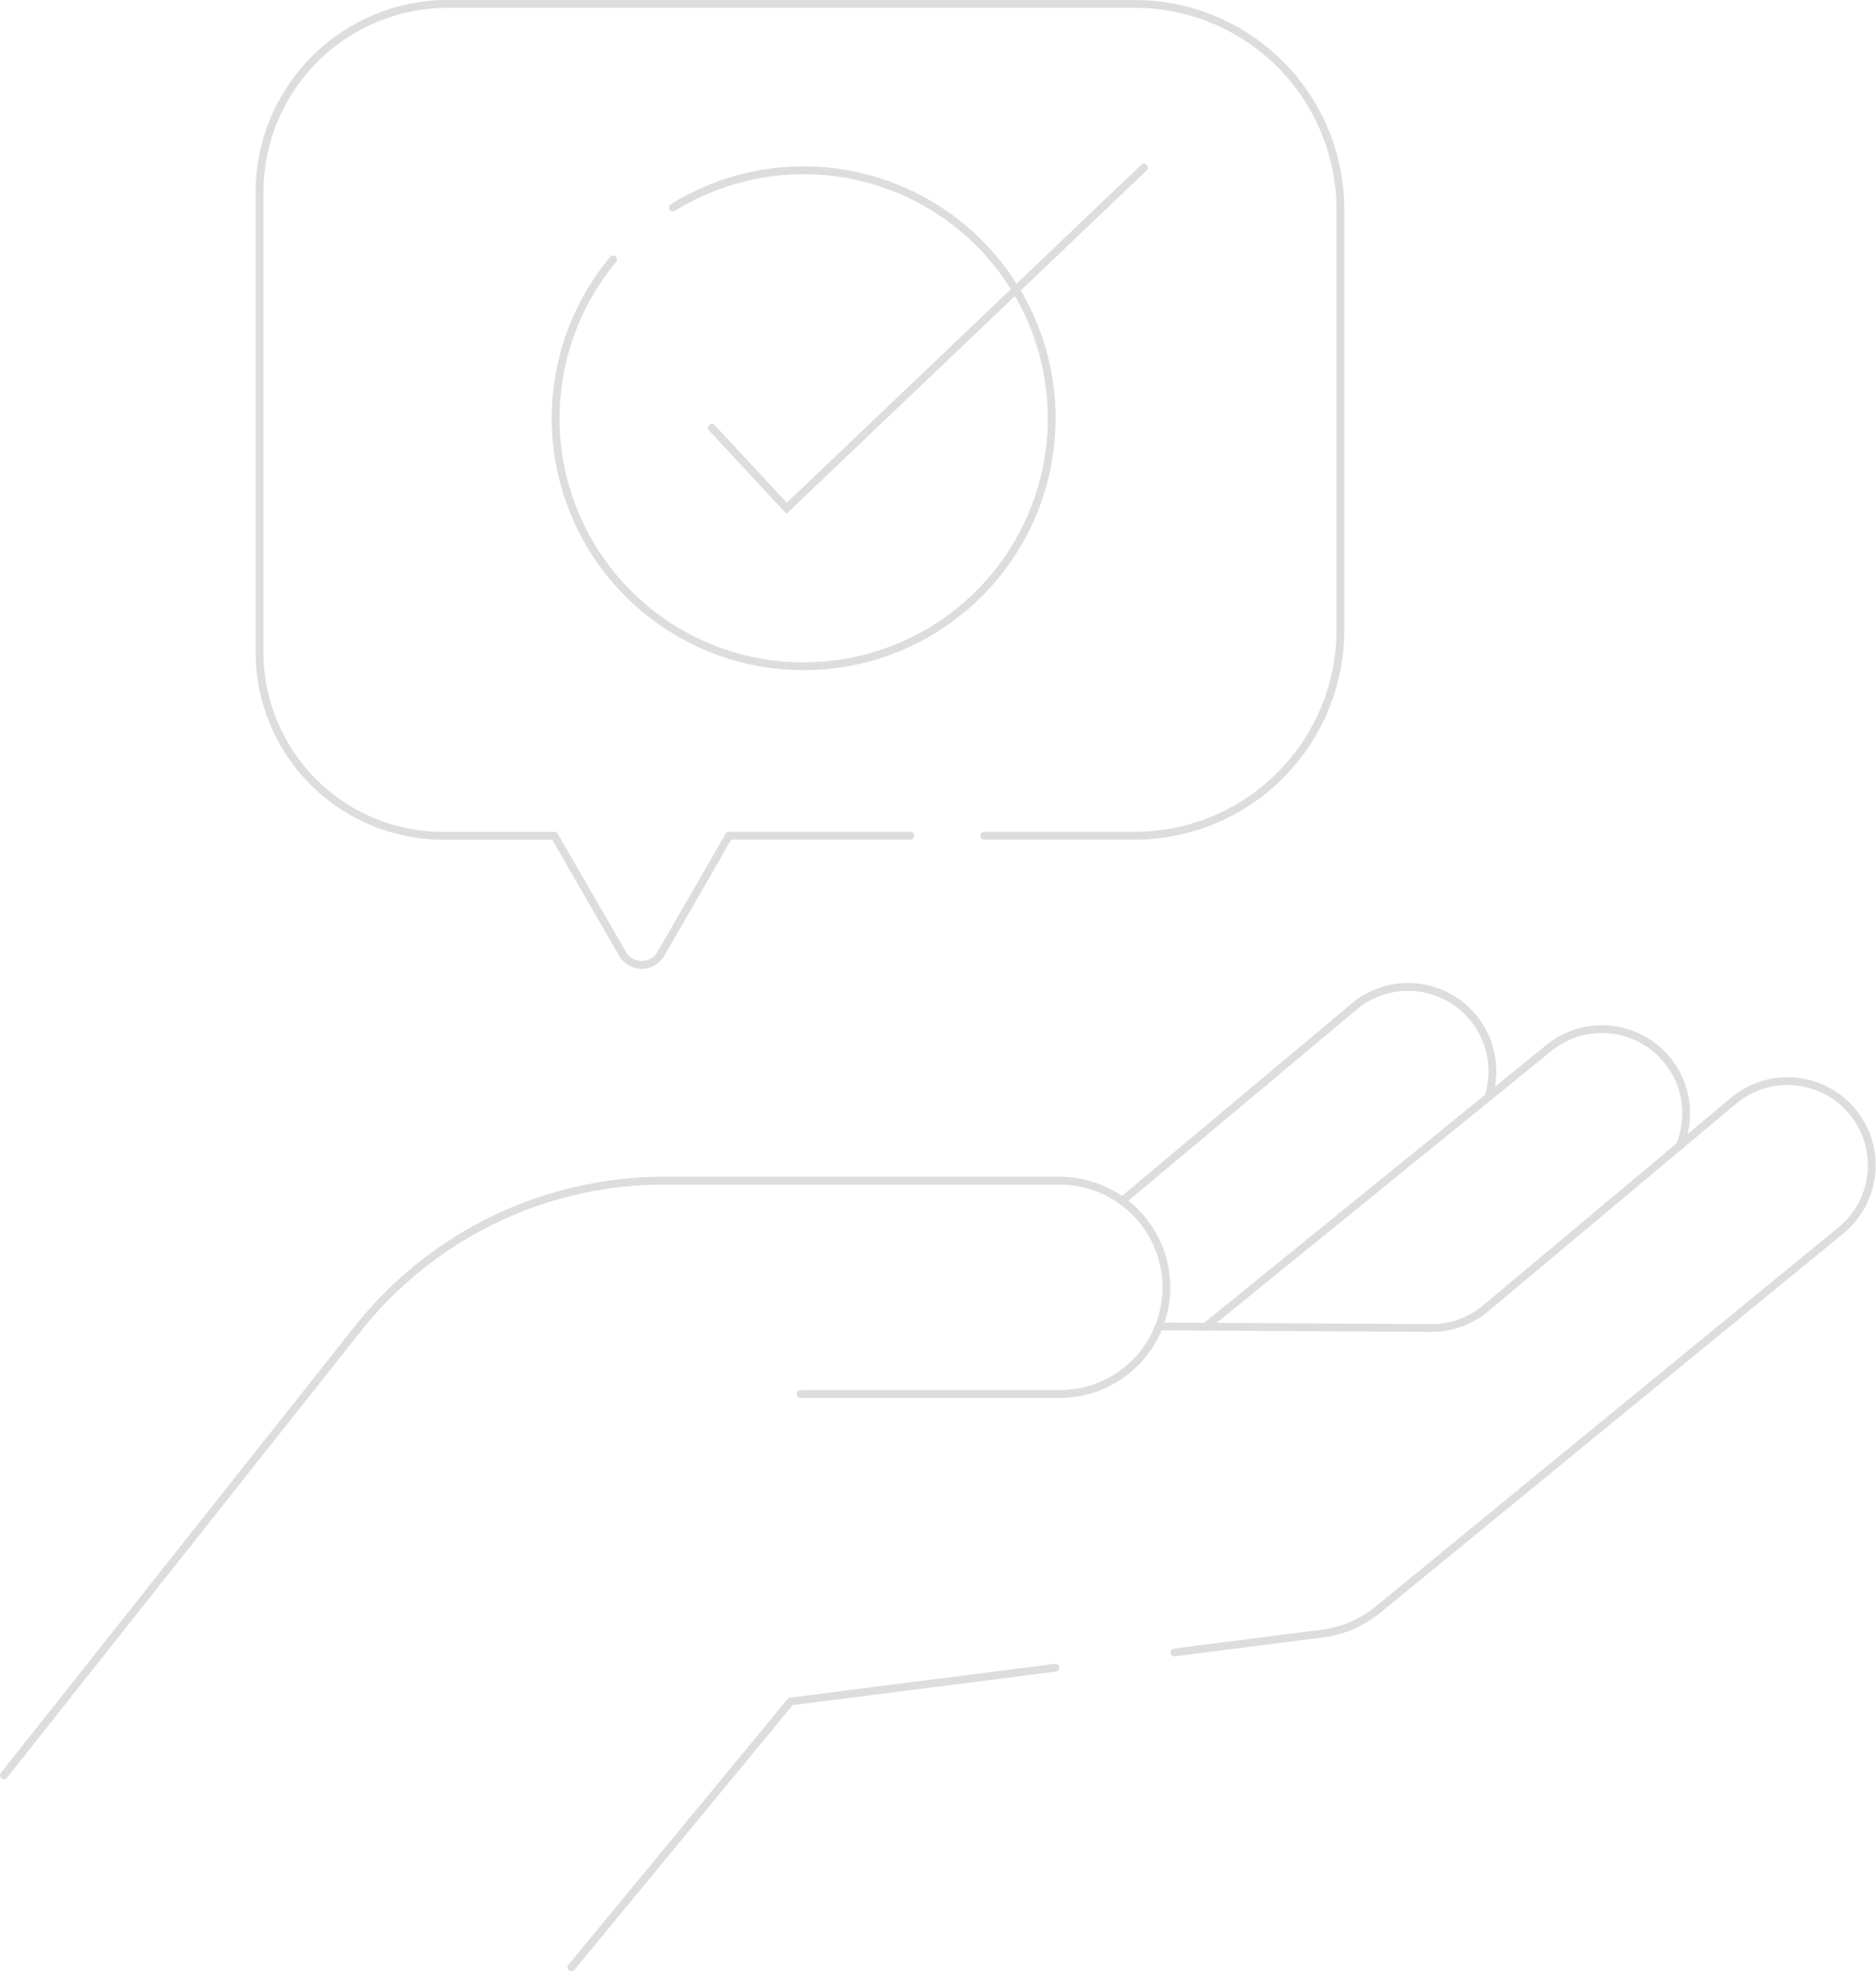 <svg xmlns="http://www.w3.org/2000/svg" viewBox="0 0 479.77 504.21"><defs><style>.cls-1{fill:none;stroke:#ddd;stroke-linecap:round;stroke-miterlimit:10;stroke-width:2px;}</style></defs><g id="Calque_2" data-name="Calque 2"><g id="conseils_aide" data-name="conseils aide"><path class="cls-1" d="M1,454.1,91.51,339.86A99.9,99.9,0,0,1,169.82,302H271a27.29,27.29,0,0,1,27.29,27.29h0A27.29,27.29,0,0,1,271,356.57H204.73"/><path class="cls-1" d="M296.44,339.28l11.89.06,57.64.33a21.56,21.56,0,0,0,13.95-5l63.5-53.19a21.53,21.53,0,1,1,27.47,33.16l-118.39,97a28.37,28.37,0,0,1-14.38,6.2l-37.77,4.82"/><polyline class="cls-1" points="146.12 503.21 202.19 435.21 269.93 426.56"/><polyline class="cls-1" points="308.33 339.34 380.6 280.65 395.86 268.26"/><path class="cls-1" d="M425.41,270.06a21.53,21.53,0,0,0-29.56-1.8"/><path class="cls-1" d="M425.41,270.06a21.51,21.51,0,0,1,4.14,23"/><line class="cls-1" x1="346.3" y1="257.47" x2="287" y2="307.14"/><path class="cls-1" d="M375.85,259.27a21.53,21.53,0,0,0-29.56-1.8"/><path class="cls-1" d="M375.85,259.27a21.53,21.53,0,0,1,4.75,21.38"/><path class="cls-1" d="M172.09,53.09a63.43,63.43,0,1,1-15.27,13.27"/><polyline class="cls-1" points="182.04 109.4 201.17 130.02 292.53 42.9"/><path class="cls-1" d="M251.72,213.76h38.45a52.62,52.62,0,0,0,52.62-52.62V53.62A52.62,52.62,0,0,0,290.17,1H114.55A48.18,48.18,0,0,0,66.37,49.19V166.78a47,47,0,0,0,47,47h28.41"/><line class="cls-1" x1="186.42" y1="213.76" x2="232.83" y2="213.76"/><path class="cls-1" d="M186.42,213.76,169,244a5.65,5.65,0,0,1-9.77,0l-17.44-30.23"/></g></g></svg>